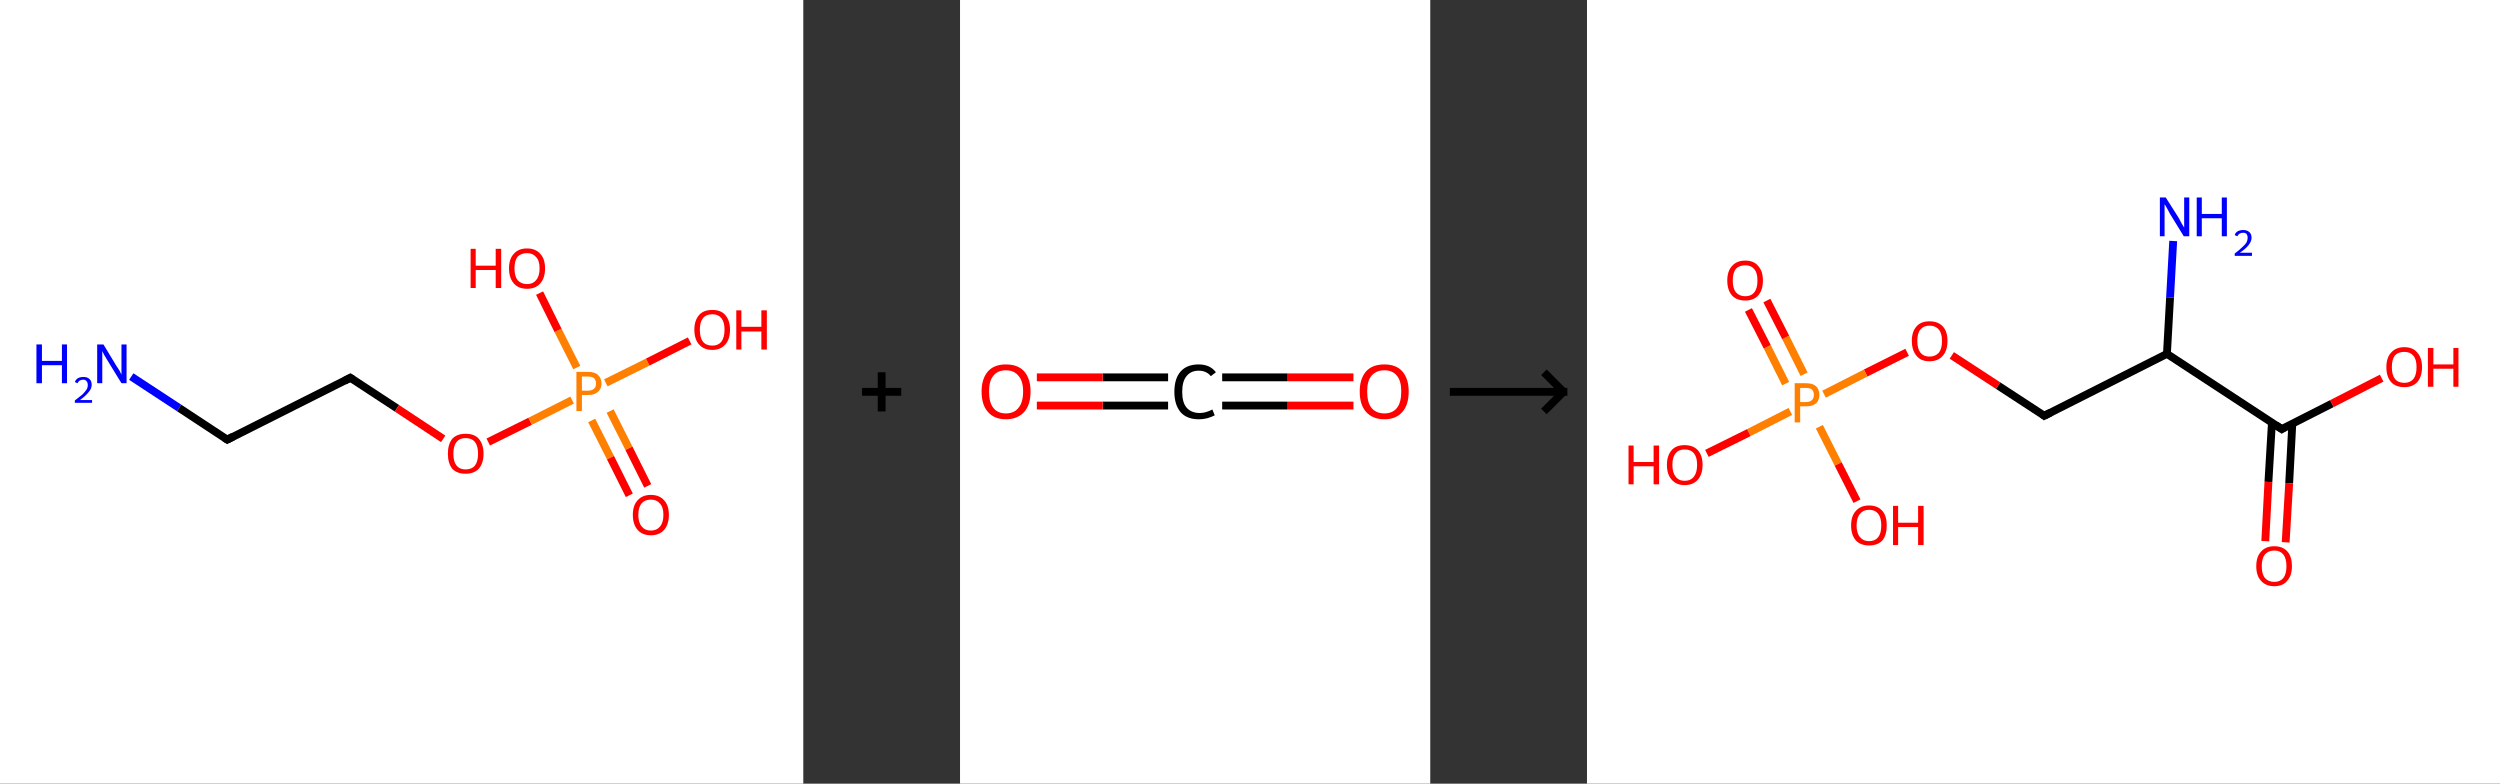 <?xml version='1.0' encoding='ASCII' standalone='yes'?>
<svg xmlns="http://www.w3.org/2000/svg" xmlns:xlink="http://www.w3.org/1999/xlink" version="1.1" width="638.0px" viewBox="0 0 638.0 200.0" height="200.0px">
  <rect x="0" y="0" width="638.0" height="200.0" fill="#333333" stroke="none"/>
  <g>
    <g transform="translate(0, 0) scale(1 1) "><!-- END OF HEADER -->
<rect style="opacity:1.0;fill:#FFFFFF;stroke:none" width="205.0" height="200.0" x="0.0" y="0.0"> </rect>
<path class="bond-0 atom-0 atom-1" d="M 33.5,96.1 L 45.7,104.1" style="fill:none;fill-rule:evenodd;stroke:#0000FF;stroke-width:2.0px;stroke-linecap:butt;stroke-linejoin:miter;stroke-opacity:1"/>
<path class="bond-0 atom-0 atom-1" d="M 45.7,104.1 L 58.0,112.2" style="fill:none;fill-rule:evenodd;stroke:#000000;stroke-width:2.0px;stroke-linecap:butt;stroke-linejoin:miter;stroke-opacity:1"/>
<path class="bond-1 atom-1 atom-2" d="M 58.0,112.2 L 89.4,96.4" style="fill:none;fill-rule:evenodd;stroke:#000000;stroke-width:2.0px;stroke-linecap:butt;stroke-linejoin:miter;stroke-opacity:1"/>
<path class="bond-2 atom-2 atom-3" d="M 89.4,96.4 L 101.3,104.2" style="fill:none;fill-rule:evenodd;stroke:#000000;stroke-width:2.0px;stroke-linecap:butt;stroke-linejoin:miter;stroke-opacity:1"/>
<path class="bond-2 atom-2 atom-3" d="M 101.3,104.2 L 113.1,112.0" style="fill:none;fill-rule:evenodd;stroke:#FF0000;stroke-width:2.0px;stroke-linecap:butt;stroke-linejoin:miter;stroke-opacity:1"/>
<path class="bond-3 atom-3 atom-4" d="M 124.6,112.8 L 135.3,107.5" style="fill:none;fill-rule:evenodd;stroke:#FF0000;stroke-width:2.0px;stroke-linecap:butt;stroke-linejoin:miter;stroke-opacity:1"/>
<path class="bond-3 atom-3 atom-4" d="M 135.3,107.5 L 146.0,102.1" style="fill:none;fill-rule:evenodd;stroke:#FF7F00;stroke-width:2.0px;stroke-linecap:butt;stroke-linejoin:miter;stroke-opacity:1"/>
<path class="bond-4 atom-4 atom-5" d="M 151.0,107.3 L 155.8,116.8" style="fill:none;fill-rule:evenodd;stroke:#FF7F00;stroke-width:2.0px;stroke-linecap:butt;stroke-linejoin:miter;stroke-opacity:1"/>
<path class="bond-4 atom-4 atom-5" d="M 155.8,116.8 L 160.6,126.4" style="fill:none;fill-rule:evenodd;stroke:#FF0000;stroke-width:2.0px;stroke-linecap:butt;stroke-linejoin:miter;stroke-opacity:1"/>
<path class="bond-4 atom-4 atom-5" d="M 155.7,104.9 L 160.5,114.4" style="fill:none;fill-rule:evenodd;stroke:#FF7F00;stroke-width:2.0px;stroke-linecap:butt;stroke-linejoin:miter;stroke-opacity:1"/>
<path class="bond-4 atom-4 atom-5" d="M 160.5,114.4 L 165.3,124.0" style="fill:none;fill-rule:evenodd;stroke:#FF0000;stroke-width:2.0px;stroke-linecap:butt;stroke-linejoin:miter;stroke-opacity:1"/>
<path class="bond-5 atom-4 atom-6" d="M 147.2,93.8 L 142.4,84.3" style="fill:none;fill-rule:evenodd;stroke:#FF7F00;stroke-width:2.0px;stroke-linecap:butt;stroke-linejoin:miter;stroke-opacity:1"/>
<path class="bond-5 atom-4 atom-6" d="M 142.4,84.3 L 137.7,74.8" style="fill:none;fill-rule:evenodd;stroke:#FF0000;stroke-width:2.0px;stroke-linecap:butt;stroke-linejoin:miter;stroke-opacity:1"/>
<path class="bond-6 atom-4 atom-7" d="M 154.6,97.7 L 165.3,92.4" style="fill:none;fill-rule:evenodd;stroke:#FF7F00;stroke-width:2.0px;stroke-linecap:butt;stroke-linejoin:miter;stroke-opacity:1"/>
<path class="bond-6 atom-4 atom-7" d="M 165.3,92.4 L 176.0,87.0" style="fill:none;fill-rule:evenodd;stroke:#FF0000;stroke-width:2.0px;stroke-linecap:butt;stroke-linejoin:miter;stroke-opacity:1"/>
<path d="M 57.4,111.8 L 58.0,112.2 L 59.5,111.4" style="fill:none;stroke:#000000;stroke-width:2.0px;stroke-linecap:butt;stroke-linejoin:miter;stroke-opacity:1;"/>
<path d="M 87.9,97.2 L 89.4,96.4 L 90.0,96.8" style="fill:none;stroke:#000000;stroke-width:2.0px;stroke-linecap:butt;stroke-linejoin:miter;stroke-opacity:1;"/>
<path class="atom-0" d="M 9.3 87.9 L 10.7 87.9 L 10.7 92.1 L 15.8 92.1 L 15.8 87.9 L 17.1 87.9 L 17.1 97.8 L 15.8 97.8 L 15.8 93.2 L 10.7 93.2 L 10.7 97.8 L 9.3 97.8 L 9.3 87.9 " fill="#0000FF"/>
<path class="atom-0" d="M 19.1 97.5 Q 19.3 96.9, 19.9 96.5 Q 20.5 96.2, 21.3 96.2 Q 22.3 96.2, 22.8 96.7 Q 23.4 97.2, 23.4 98.2 Q 23.4 99.2, 22.6 100.1 Q 21.9 101.0, 20.4 102.1 L 23.5 102.1 L 23.5 102.8 L 19.1 102.8 L 19.1 102.2 Q 20.3 101.3, 21.0 100.7 Q 21.7 100.0, 22.1 99.4 Q 22.4 98.9, 22.4 98.3 Q 22.4 97.6, 22.1 97.3 Q 21.8 96.9, 21.3 96.9 Q 20.7 96.9, 20.4 97.1 Q 20.0 97.3, 19.8 97.8 L 19.1 97.5 " fill="#0000FF"/>
<path class="atom-0" d="M 26.4 87.9 L 29.6 93.2 Q 29.9 93.7, 30.5 94.6 Q 31.0 95.6, 31.0 95.6 L 31.0 87.9 L 32.3 87.9 L 32.3 97.8 L 31.0 97.8 L 27.5 92.1 Q 27.1 91.4, 26.6 90.6 Q 26.2 89.8, 26.1 89.6 L 26.1 97.8 L 24.8 97.8 L 24.8 87.9 L 26.4 87.9 " fill="#0000FF"/>
<path class="atom-3" d="M 114.3 115.8 Q 114.3 113.4, 115.4 112.0 Q 116.6 110.7, 118.8 110.7 Q 121.1 110.7, 122.2 112.0 Q 123.4 113.4, 123.4 115.8 Q 123.4 118.2, 122.2 119.6 Q 121.0 120.9, 118.8 120.9 Q 116.6 120.9, 115.4 119.6 Q 114.3 118.2, 114.3 115.8 M 118.8 119.8 Q 120.4 119.8, 121.2 118.8 Q 122.0 117.8, 122.0 115.8 Q 122.0 113.8, 121.2 112.8 Q 120.4 111.8, 118.8 111.8 Q 117.3 111.8, 116.5 112.8 Q 115.7 113.8, 115.7 115.8 Q 115.7 117.8, 116.5 118.8 Q 117.3 119.8, 118.8 119.8 " fill="#FF0000"/>
<path class="atom-4" d="M 150.1 94.9 Q 151.8 94.9, 152.6 95.7 Q 153.5 96.5, 153.5 97.9 Q 153.5 99.2, 152.6 100.0 Q 151.7 100.8, 150.1 100.8 L 148.5 100.8 L 148.5 104.9 L 147.1 104.9 L 147.1 94.9 L 150.1 94.9 M 150.1 99.7 Q 151.0 99.7, 151.6 99.2 Q 152.1 98.8, 152.1 97.9 Q 152.1 97.0, 151.6 96.5 Q 151.0 96.1, 150.1 96.1 L 148.5 96.1 L 148.5 99.7 L 150.1 99.7 " fill="#FF7F00"/>
<path class="atom-5" d="M 161.5 131.4 Q 161.5 129.0, 162.7 127.7 Q 163.9 126.3, 166.1 126.3 Q 168.3 126.3, 169.5 127.7 Q 170.7 129.0, 170.7 131.4 Q 170.7 133.8, 169.5 135.2 Q 168.3 136.6, 166.1 136.6 Q 163.9 136.6, 162.7 135.2 Q 161.5 133.8, 161.5 131.4 M 166.1 135.4 Q 167.6 135.4, 168.4 134.4 Q 169.3 133.4, 169.3 131.4 Q 169.3 129.4, 168.4 128.5 Q 167.6 127.5, 166.1 127.5 Q 164.6 127.5, 163.8 128.4 Q 162.9 129.4, 162.9 131.4 Q 162.9 133.4, 163.8 134.4 Q 164.6 135.4, 166.1 135.4 " fill="#FF0000"/>
<path class="atom-6" d="M 120.1 63.5 L 121.4 63.5 L 121.4 67.8 L 126.5 67.8 L 126.5 63.5 L 127.9 63.5 L 127.9 73.5 L 126.5 73.5 L 126.5 68.9 L 121.4 68.9 L 121.4 73.5 L 120.1 73.5 L 120.1 63.5 " fill="#FF0000"/>
<path class="atom-6" d="M 129.9 68.5 Q 129.9 66.1, 131.1 64.8 Q 132.3 63.4, 134.5 63.4 Q 136.7 63.4, 137.9 64.8 Q 139.1 66.1, 139.1 68.5 Q 139.1 70.9, 137.9 72.3 Q 136.7 73.7, 134.5 73.7 Q 132.3 73.7, 131.1 72.3 Q 129.9 70.9, 129.9 68.5 M 134.5 72.5 Q 136.0 72.5, 136.8 71.5 Q 137.7 70.5, 137.7 68.5 Q 137.7 66.5, 136.8 65.6 Q 136.0 64.6, 134.5 64.6 Q 133.0 64.6, 132.1 65.5 Q 131.3 66.5, 131.3 68.5 Q 131.3 70.5, 132.1 71.5 Q 133.0 72.5, 134.5 72.5 " fill="#FF0000"/>
<path class="atom-7" d="M 177.2 84.1 Q 177.2 81.8, 178.4 80.4 Q 179.5 79.1, 181.8 79.1 Q 184.0 79.1, 185.1 80.4 Q 186.3 81.8, 186.3 84.1 Q 186.3 86.6, 185.1 87.9 Q 183.9 89.3, 181.8 89.3 Q 179.6 89.3, 178.4 87.9 Q 177.2 86.6, 177.2 84.1 M 181.8 88.2 Q 183.3 88.2, 184.1 87.2 Q 184.9 86.1, 184.9 84.1 Q 184.9 82.2, 184.1 81.2 Q 183.3 80.2, 181.8 80.2 Q 180.2 80.2, 179.4 81.2 Q 178.6 82.2, 178.6 84.1 Q 178.6 86.2, 179.4 87.2 Q 180.2 88.2, 181.8 88.2 " fill="#FF0000"/>
<path class="atom-7" d="M 187.9 79.2 L 189.2 79.2 L 189.2 83.4 L 194.3 83.4 L 194.3 79.2 L 195.7 79.2 L 195.7 89.2 L 194.3 89.2 L 194.3 84.6 L 189.2 84.6 L 189.2 89.2 L 187.9 89.2 L 187.9 79.2 " fill="#FF0000"/>
</g>
    <g transform="translate(205.0, 0) scale(1 1) "><line x1="15" y1="100" x2="25" y2="100" style="stroke:rgb(0,0,0);stroke-width:2"/>
  <line x1="20" y1="95" x2="20" y2="105" style="stroke:rgb(0,0,0);stroke-width:2"/>
</g>
    <g transform="translate(245.0, 0) scale(1 1) "><!-- END OF HEADER -->
<rect style="opacity:1.0;fill:#FFFFFF;stroke:none" width="120.0" height="200.0" x="0.0" y="0.0"> </rect>
<path class="bond-0 atom-0 atom-1" d="M 100.4,103.5 L 83.6,103.5" style="fill:none;fill-rule:evenodd;stroke:#FF0000;stroke-width:2.0px;stroke-linecap:butt;stroke-linejoin:miter;stroke-opacity:1"/>
<path class="bond-0 atom-0 atom-1" d="M 83.6,103.5 L 66.9,103.5" style="fill:none;fill-rule:evenodd;stroke:#000000;stroke-width:2.0px;stroke-linecap:butt;stroke-linejoin:miter;stroke-opacity:1"/>
<path class="bond-0 atom-0 atom-1" d="M 100.4,96.3 L 83.6,96.3" style="fill:none;fill-rule:evenodd;stroke:#FF0000;stroke-width:2.0px;stroke-linecap:butt;stroke-linejoin:miter;stroke-opacity:1"/>
<path class="bond-0 atom-0 atom-1" d="M 83.6,96.3 L 66.9,96.3" style="fill:none;fill-rule:evenodd;stroke:#000000;stroke-width:2.0px;stroke-linecap:butt;stroke-linejoin:miter;stroke-opacity:1"/>
<path class="bond-1 atom-1 atom-2" d="M 53.1,103.5 L 36.4,103.5" style="fill:none;fill-rule:evenodd;stroke:#000000;stroke-width:2.0px;stroke-linecap:butt;stroke-linejoin:miter;stroke-opacity:1"/>
<path class="bond-1 atom-1 atom-2" d="M 36.4,103.5 L 19.6,103.5" style="fill:none;fill-rule:evenodd;stroke:#FF0000;stroke-width:2.0px;stroke-linecap:butt;stroke-linejoin:miter;stroke-opacity:1"/>
<path class="bond-1 atom-1 atom-2" d="M 53.1,96.3 L 36.4,96.3" style="fill:none;fill-rule:evenodd;stroke:#000000;stroke-width:2.0px;stroke-linecap:butt;stroke-linejoin:miter;stroke-opacity:1"/>
<path class="bond-1 atom-1 atom-2" d="M 36.4,96.3 L 19.6,96.3" style="fill:none;fill-rule:evenodd;stroke:#FF0000;stroke-width:2.0px;stroke-linecap:butt;stroke-linejoin:miter;stroke-opacity:1"/>
<path class="atom-0" d="M 102.0 99.9 Q 102.0 96.7, 103.6 94.8 Q 105.2 93.0, 108.3 93.0 Q 111.3 93.0, 112.9 94.8 Q 114.5 96.7, 114.5 99.9 Q 114.5 103.3, 112.9 105.1 Q 111.3 107.0, 108.3 107.0 Q 105.3 107.0, 103.6 105.1 Q 102.0 103.3, 102.0 99.9 M 108.3 105.5 Q 110.4 105.5, 111.5 104.1 Q 112.6 102.7, 112.6 99.9 Q 112.6 97.2, 111.5 95.9 Q 110.4 94.5, 108.3 94.5 Q 106.2 94.5, 105.0 95.9 Q 103.9 97.2, 103.9 99.9 Q 103.9 102.7, 105.0 104.1 Q 106.2 105.5, 108.3 105.5 " fill="#FF0000"/>
<path class="atom-1" d="M 54.7 100.0 Q 54.7 96.6, 56.3 94.8 Q 57.9 93.0, 60.9 93.0 Q 63.8 93.0, 65.3 95.0 L 64.0 96.0 Q 62.9 94.6, 60.9 94.6 Q 58.9 94.6, 57.8 96.0 Q 56.7 97.3, 56.7 100.0 Q 56.7 102.7, 57.8 104.0 Q 59.0 105.4, 61.2 105.4 Q 62.7 105.4, 64.4 104.5 L 65.0 106.0 Q 64.2 106.4, 63.2 106.7 Q 62.1 107.0, 60.9 107.0 Q 57.9 107.0, 56.3 105.2 Q 54.7 103.3, 54.7 100.0 " fill="#000000"/>
<path class="atom-2" d="M 5.5 99.9 Q 5.5 96.7, 7.1 94.8 Q 8.7 93.0, 11.7 93.0 Q 14.8 93.0, 16.4 94.8 Q 18.0 96.7, 18.0 99.9 Q 18.0 103.3, 16.4 105.1 Q 14.7 107.0, 11.7 107.0 Q 8.7 107.0, 7.1 105.1 Q 5.5 103.3, 5.5 99.9 M 11.7 105.5 Q 13.8 105.5, 14.9 104.1 Q 16.1 102.7, 16.1 99.9 Q 16.1 97.2, 14.9 95.9 Q 13.8 94.5, 11.7 94.5 Q 9.6 94.5, 8.5 95.9 Q 7.4 97.2, 7.4 99.9 Q 7.4 102.7, 8.5 104.1 Q 9.6 105.5, 11.7 105.5 " fill="#FF0000"/>
</g>
    <g transform="translate(365.0, 0) scale(1 1) "><line x1="5" y1="100" x2="35" y2="100" style="stroke:rgb(0,0,0);stroke-width:2"/>
  <line x1="34" y1="100" x2="29" y2="95" style="stroke:rgb(0,0,0);stroke-width:2"/>
  <line x1="34" y1="100" x2="29" y2="105" style="stroke:rgb(0,0,0);stroke-width:2"/>
</g>
    <g transform="translate(405.0, 0) scale(1 1) "><!-- END OF HEADER -->
<rect style="opacity:1.0;fill:#FFFFFF;stroke:none" width="233.0" height="200.0" x="0.0" y="0.0"> </rect>
<path class="bond-0 atom-0 atom-1" d="M 149.6,61.5 L 148.8,75.9" style="fill:none;fill-rule:evenodd;stroke:#0000FF;stroke-width:2.0px;stroke-linecap:butt;stroke-linejoin:miter;stroke-opacity:1"/>
<path class="bond-0 atom-0 atom-1" d="M 148.8,75.9 L 148.0,90.3" style="fill:none;fill-rule:evenodd;stroke:#000000;stroke-width:2.0px;stroke-linecap:butt;stroke-linejoin:miter;stroke-opacity:1"/>
<path class="bond-1 atom-1 atom-2" d="M 148.0,90.3 L 116.7,106.1" style="fill:none;fill-rule:evenodd;stroke:#000000;stroke-width:2.0px;stroke-linecap:butt;stroke-linejoin:miter;stroke-opacity:1"/>
<path class="bond-2 atom-2 atom-3" d="M 116.7,106.1 L 104.9,98.4" style="fill:none;fill-rule:evenodd;stroke:#000000;stroke-width:2.0px;stroke-linecap:butt;stroke-linejoin:miter;stroke-opacity:1"/>
<path class="bond-2 atom-2 atom-3" d="M 104.9,98.4 L 93.1,90.7" style="fill:none;fill-rule:evenodd;stroke:#FF0000;stroke-width:2.0px;stroke-linecap:butt;stroke-linejoin:miter;stroke-opacity:1"/>
<path class="bond-3 atom-3 atom-4" d="M 81.7,89.9 L 71.1,95.2" style="fill:none;fill-rule:evenodd;stroke:#FF0000;stroke-width:2.0px;stroke-linecap:butt;stroke-linejoin:miter;stroke-opacity:1"/>
<path class="bond-3 atom-3 atom-4" d="M 71.1,95.2 L 60.5,100.6" style="fill:none;fill-rule:evenodd;stroke:#FF7F00;stroke-width:2.0px;stroke-linecap:butt;stroke-linejoin:miter;stroke-opacity:1"/>
<path class="bond-4 atom-4 atom-5" d="M 55.4,95.5 L 50.7,86.1" style="fill:none;fill-rule:evenodd;stroke:#FF7F00;stroke-width:2.0px;stroke-linecap:butt;stroke-linejoin:miter;stroke-opacity:1"/>
<path class="bond-4 atom-4 atom-5" d="M 50.7,86.1 L 45.9,76.7" style="fill:none;fill-rule:evenodd;stroke:#FF0000;stroke-width:2.0px;stroke-linecap:butt;stroke-linejoin:miter;stroke-opacity:1"/>
<path class="bond-4 atom-4 atom-5" d="M 50.7,97.9 L 46.0,88.5" style="fill:none;fill-rule:evenodd;stroke:#FF7F00;stroke-width:2.0px;stroke-linecap:butt;stroke-linejoin:miter;stroke-opacity:1"/>
<path class="bond-4 atom-4 atom-5" d="M 46.0,88.5 L 41.2,79.1" style="fill:none;fill-rule:evenodd;stroke:#FF0000;stroke-width:2.0px;stroke-linecap:butt;stroke-linejoin:miter;stroke-opacity:1"/>
<path class="bond-5 atom-4 atom-6" d="M 59.3,108.9 L 64.1,118.4" style="fill:none;fill-rule:evenodd;stroke:#FF7F00;stroke-width:2.0px;stroke-linecap:butt;stroke-linejoin:miter;stroke-opacity:1"/>
<path class="bond-5 atom-4 atom-6" d="M 64.1,118.4 L 68.9,127.9" style="fill:none;fill-rule:evenodd;stroke:#FF0000;stroke-width:2.0px;stroke-linecap:butt;stroke-linejoin:miter;stroke-opacity:1"/>
<path class="bond-6 atom-4 atom-7" d="M 51.9,105.0 L 41.3,110.4" style="fill:none;fill-rule:evenodd;stroke:#FF7F00;stroke-width:2.0px;stroke-linecap:butt;stroke-linejoin:miter;stroke-opacity:1"/>
<path class="bond-6 atom-4 atom-7" d="M 41.3,110.4 L 30.6,115.7" style="fill:none;fill-rule:evenodd;stroke:#FF0000;stroke-width:2.0px;stroke-linecap:butt;stroke-linejoin:miter;stroke-opacity:1"/>
<path class="bond-7 atom-1 atom-8" d="M 148.0,90.3 L 177.3,109.5" style="fill:none;fill-rule:evenodd;stroke:#000000;stroke-width:2.0px;stroke-linecap:butt;stroke-linejoin:miter;stroke-opacity:1"/>
<path class="bond-8 atom-8 atom-9" d="M 174.8,107.8 L 173.9,123.0" style="fill:none;fill-rule:evenodd;stroke:#000000;stroke-width:2.0px;stroke-linecap:butt;stroke-linejoin:miter;stroke-opacity:1"/>
<path class="bond-8 atom-8 atom-9" d="M 173.9,123.0 L 173.1,138.1" style="fill:none;fill-rule:evenodd;stroke:#FF0000;stroke-width:2.0px;stroke-linecap:butt;stroke-linejoin:miter;stroke-opacity:1"/>
<path class="bond-8 atom-8 atom-9" d="M 180.0,108.1 L 179.2,123.3" style="fill:none;fill-rule:evenodd;stroke:#000000;stroke-width:2.0px;stroke-linecap:butt;stroke-linejoin:miter;stroke-opacity:1"/>
<path class="bond-8 atom-8 atom-9" d="M 179.2,123.3 L 178.3,138.4" style="fill:none;fill-rule:evenodd;stroke:#FF0000;stroke-width:2.0px;stroke-linecap:butt;stroke-linejoin:miter;stroke-opacity:1"/>
<path class="bond-9 atom-8 atom-10" d="M 177.3,109.5 L 190.1,103.0" style="fill:none;fill-rule:evenodd;stroke:#000000;stroke-width:2.0px;stroke-linecap:butt;stroke-linejoin:miter;stroke-opacity:1"/>
<path class="bond-9 atom-8 atom-10" d="M 190.1,103.0 L 202.8,96.5" style="fill:none;fill-rule:evenodd;stroke:#FF0000;stroke-width:2.0px;stroke-linecap:butt;stroke-linejoin:miter;stroke-opacity:1"/>
<path d="M 118.3,105.3 L 116.7,106.1 L 116.2,105.7" style="fill:none;stroke:#000000;stroke-width:2.0px;stroke-linecap:butt;stroke-linejoin:miter;stroke-opacity:1;"/>
<path d="M 175.8,108.5 L 177.3,109.5 L 177.9,109.1" style="fill:none;stroke:#000000;stroke-width:2.0px;stroke-linecap:butt;stroke-linejoin:miter;stroke-opacity:1;"/>
<path class="atom-0" d="M 147.7 50.4 L 151.0 55.6 Q 151.3 56.2, 151.8 57.1 Q 152.3 58.0, 152.4 58.1 L 152.4 50.4 L 153.7 50.4 L 153.7 60.3 L 152.3 60.3 L 148.8 54.6 Q 148.4 53.9, 148.0 53.1 Q 147.6 52.4, 147.4 52.1 L 147.4 60.3 L 146.2 60.3 L 146.2 50.4 L 147.7 50.4 " fill="#0000FF"/>
<path class="atom-0" d="M 155.6 50.4 L 156.9 50.4 L 156.9 54.6 L 162.0 54.6 L 162.0 50.4 L 163.3 50.4 L 163.3 60.3 L 162.0 60.3 L 162.0 55.7 L 156.9 55.7 L 156.9 60.3 L 155.6 60.3 L 155.6 50.4 " fill="#0000FF"/>
<path class="atom-0" d="M 165.3 60.0 Q 165.5 59.3, 166.1 59.0 Q 166.7 58.7, 167.5 58.7 Q 168.4 58.7, 169.0 59.2 Q 169.6 59.7, 169.6 60.7 Q 169.6 61.6, 168.8 62.6 Q 168.1 63.5, 166.6 64.5 L 169.7 64.5 L 169.7 65.3 L 165.3 65.3 L 165.3 64.7 Q 166.5 63.8, 167.2 63.1 Q 167.9 62.5, 168.3 61.9 Q 168.6 61.3, 168.6 60.7 Q 168.6 60.1, 168.3 59.7 Q 168.0 59.4, 167.5 59.4 Q 166.9 59.4, 166.6 59.6 Q 166.2 59.8, 166.0 60.3 L 165.3 60.0 " fill="#0000FF"/>
<path class="atom-3" d="M 82.9 87.0 Q 82.9 84.6, 84.1 83.3 Q 85.2 82.0, 87.4 82.0 Q 89.6 82.0, 90.8 83.3 Q 92.0 84.6, 92.0 87.0 Q 92.0 89.4, 90.8 90.8 Q 89.6 92.2, 87.4 92.2 Q 85.2 92.2, 84.1 90.8 Q 82.9 89.4, 82.9 87.0 M 87.4 91.0 Q 88.9 91.0, 89.8 90.0 Q 90.6 89.0, 90.6 87.0 Q 90.6 85.1, 89.8 84.1 Q 88.9 83.1, 87.4 83.1 Q 85.9 83.1, 85.1 84.1 Q 84.3 85.0, 84.3 87.0 Q 84.3 89.0, 85.1 90.0 Q 85.9 91.0, 87.4 91.0 " fill="#FF0000"/>
<path class="atom-4" d="M 55.9 97.8 Q 57.6 97.8, 58.5 98.6 Q 59.3 99.4, 59.3 100.8 Q 59.3 102.1, 58.5 102.9 Q 57.6 103.7, 55.9 103.7 L 54.4 103.7 L 54.4 107.8 L 53.0 107.8 L 53.0 97.8 L 55.9 97.8 M 55.9 102.6 Q 56.9 102.6, 57.4 102.1 Q 57.9 101.6, 57.9 100.8 Q 57.9 99.9, 57.4 99.4 Q 56.9 99.0, 55.9 99.0 L 54.4 99.0 L 54.4 102.6 L 55.9 102.6 " fill="#FF7F00"/>
<path class="atom-5" d="M 35.8 71.6 Q 35.8 69.2, 37.0 67.9 Q 38.2 66.5, 40.4 66.5 Q 42.6 66.5, 43.7 67.9 Q 44.9 69.2, 44.9 71.6 Q 44.9 74.0, 43.7 75.4 Q 42.5 76.7, 40.4 76.7 Q 38.2 76.7, 37.0 75.4 Q 35.8 74.0, 35.8 71.6 M 40.4 75.6 Q 41.9 75.6, 42.7 74.6 Q 43.5 73.6, 43.5 71.6 Q 43.5 69.6, 42.7 68.7 Q 41.9 67.7, 40.4 67.7 Q 38.9 67.7, 38.0 68.6 Q 37.2 69.6, 37.2 71.6 Q 37.2 73.6, 38.0 74.6 Q 38.9 75.6, 40.4 75.6 " fill="#FF0000"/>
<path class="atom-6" d="M 67.4 134.1 Q 67.4 131.7, 68.6 130.4 Q 69.8 129.0, 72.0 129.0 Q 74.2 129.0, 75.4 130.4 Q 76.5 131.7, 76.5 134.1 Q 76.5 136.5, 75.4 137.9 Q 74.2 139.2, 72.0 139.2 Q 69.8 139.2, 68.6 137.9 Q 67.4 136.5, 67.4 134.1 M 72.0 138.1 Q 73.5 138.1, 74.3 137.1 Q 75.1 136.1, 75.1 134.1 Q 75.1 132.1, 74.3 131.1 Q 73.5 130.1, 72.0 130.1 Q 70.5 130.1, 69.7 131.1 Q 68.8 132.1, 68.8 134.1 Q 68.8 136.1, 69.7 137.1 Q 70.5 138.1, 72.0 138.1 " fill="#FF0000"/>
<path class="atom-6" d="M 78.1 129.1 L 79.4 129.1 L 79.4 133.4 L 84.5 133.4 L 84.5 129.1 L 85.9 129.1 L 85.9 139.1 L 84.5 139.1 L 84.5 134.5 L 79.4 134.5 L 79.4 139.1 L 78.1 139.1 L 78.1 129.1 " fill="#FF0000"/>
<path class="atom-7" d="M 10.6 113.7 L 11.9 113.7 L 11.9 117.9 L 17.0 117.9 L 17.0 113.7 L 18.4 113.7 L 18.4 123.6 L 17.0 123.6 L 17.0 119.0 L 11.9 119.0 L 11.9 123.6 L 10.6 123.6 L 10.6 113.7 " fill="#FF0000"/>
<path class="atom-7" d="M 20.4 118.6 Q 20.4 116.3, 21.6 114.9 Q 22.7 113.6, 24.9 113.6 Q 27.1 113.6, 28.3 114.9 Q 29.5 116.3, 29.5 118.6 Q 29.5 121.0, 28.3 122.4 Q 27.1 123.8, 24.9 123.8 Q 22.8 123.8, 21.6 122.4 Q 20.4 121.1, 20.4 118.6 M 24.9 122.7 Q 26.5 122.7, 27.3 121.6 Q 28.1 120.6, 28.1 118.6 Q 28.1 116.7, 27.3 115.7 Q 26.5 114.7, 24.9 114.7 Q 23.4 114.7, 22.6 115.7 Q 21.8 116.7, 21.8 118.6 Q 21.8 120.6, 22.6 121.6 Q 23.4 122.7, 24.9 122.7 " fill="#FF0000"/>
<path class="atom-9" d="M 170.8 144.5 Q 170.8 142.1, 172.0 140.8 Q 173.2 139.4, 175.4 139.4 Q 177.6 139.4, 178.8 140.8 Q 179.9 142.1, 179.9 144.5 Q 179.9 146.9, 178.7 148.2 Q 177.6 149.6, 175.4 149.6 Q 173.2 149.6, 172.0 148.2 Q 170.8 146.9, 170.8 144.5 M 175.4 148.5 Q 176.9 148.5, 177.7 147.5 Q 178.5 146.5, 178.5 144.5 Q 178.5 142.5, 177.7 141.5 Q 176.9 140.5, 175.4 140.5 Q 173.9 140.5, 173.0 141.5 Q 172.2 142.5, 172.2 144.5 Q 172.2 146.5, 173.0 147.5 Q 173.9 148.5, 175.4 148.5 " fill="#FF0000"/>
<path class="atom-10" d="M 204.0 93.7 Q 204.0 91.3, 205.2 90.0 Q 206.4 88.6, 208.6 88.6 Q 210.8 88.6, 211.9 90.0 Q 213.1 91.3, 213.1 93.7 Q 213.1 96.1, 211.9 97.5 Q 210.7 98.8, 208.6 98.8 Q 206.4 98.8, 205.2 97.5 Q 204.0 96.1, 204.0 93.7 M 208.6 97.7 Q 210.1 97.7, 210.9 96.7 Q 211.7 95.7, 211.7 93.7 Q 211.7 91.7, 210.9 90.8 Q 210.1 89.8, 208.6 89.8 Q 207.0 89.8, 206.2 90.7 Q 205.4 91.7, 205.4 93.7 Q 205.4 95.7, 206.2 96.7 Q 207.0 97.7, 208.6 97.7 " fill="#FF0000"/>
<path class="atom-10" d="M 214.6 88.8 L 216.0 88.8 L 216.0 93.0 L 221.1 93.0 L 221.1 88.8 L 222.4 88.8 L 222.4 98.7 L 221.1 98.7 L 221.1 94.1 L 216.0 94.1 L 216.0 98.7 L 214.6 98.7 L 214.6 88.8 " fill="#FF0000"/>
</g>
  </g>
</svg>
